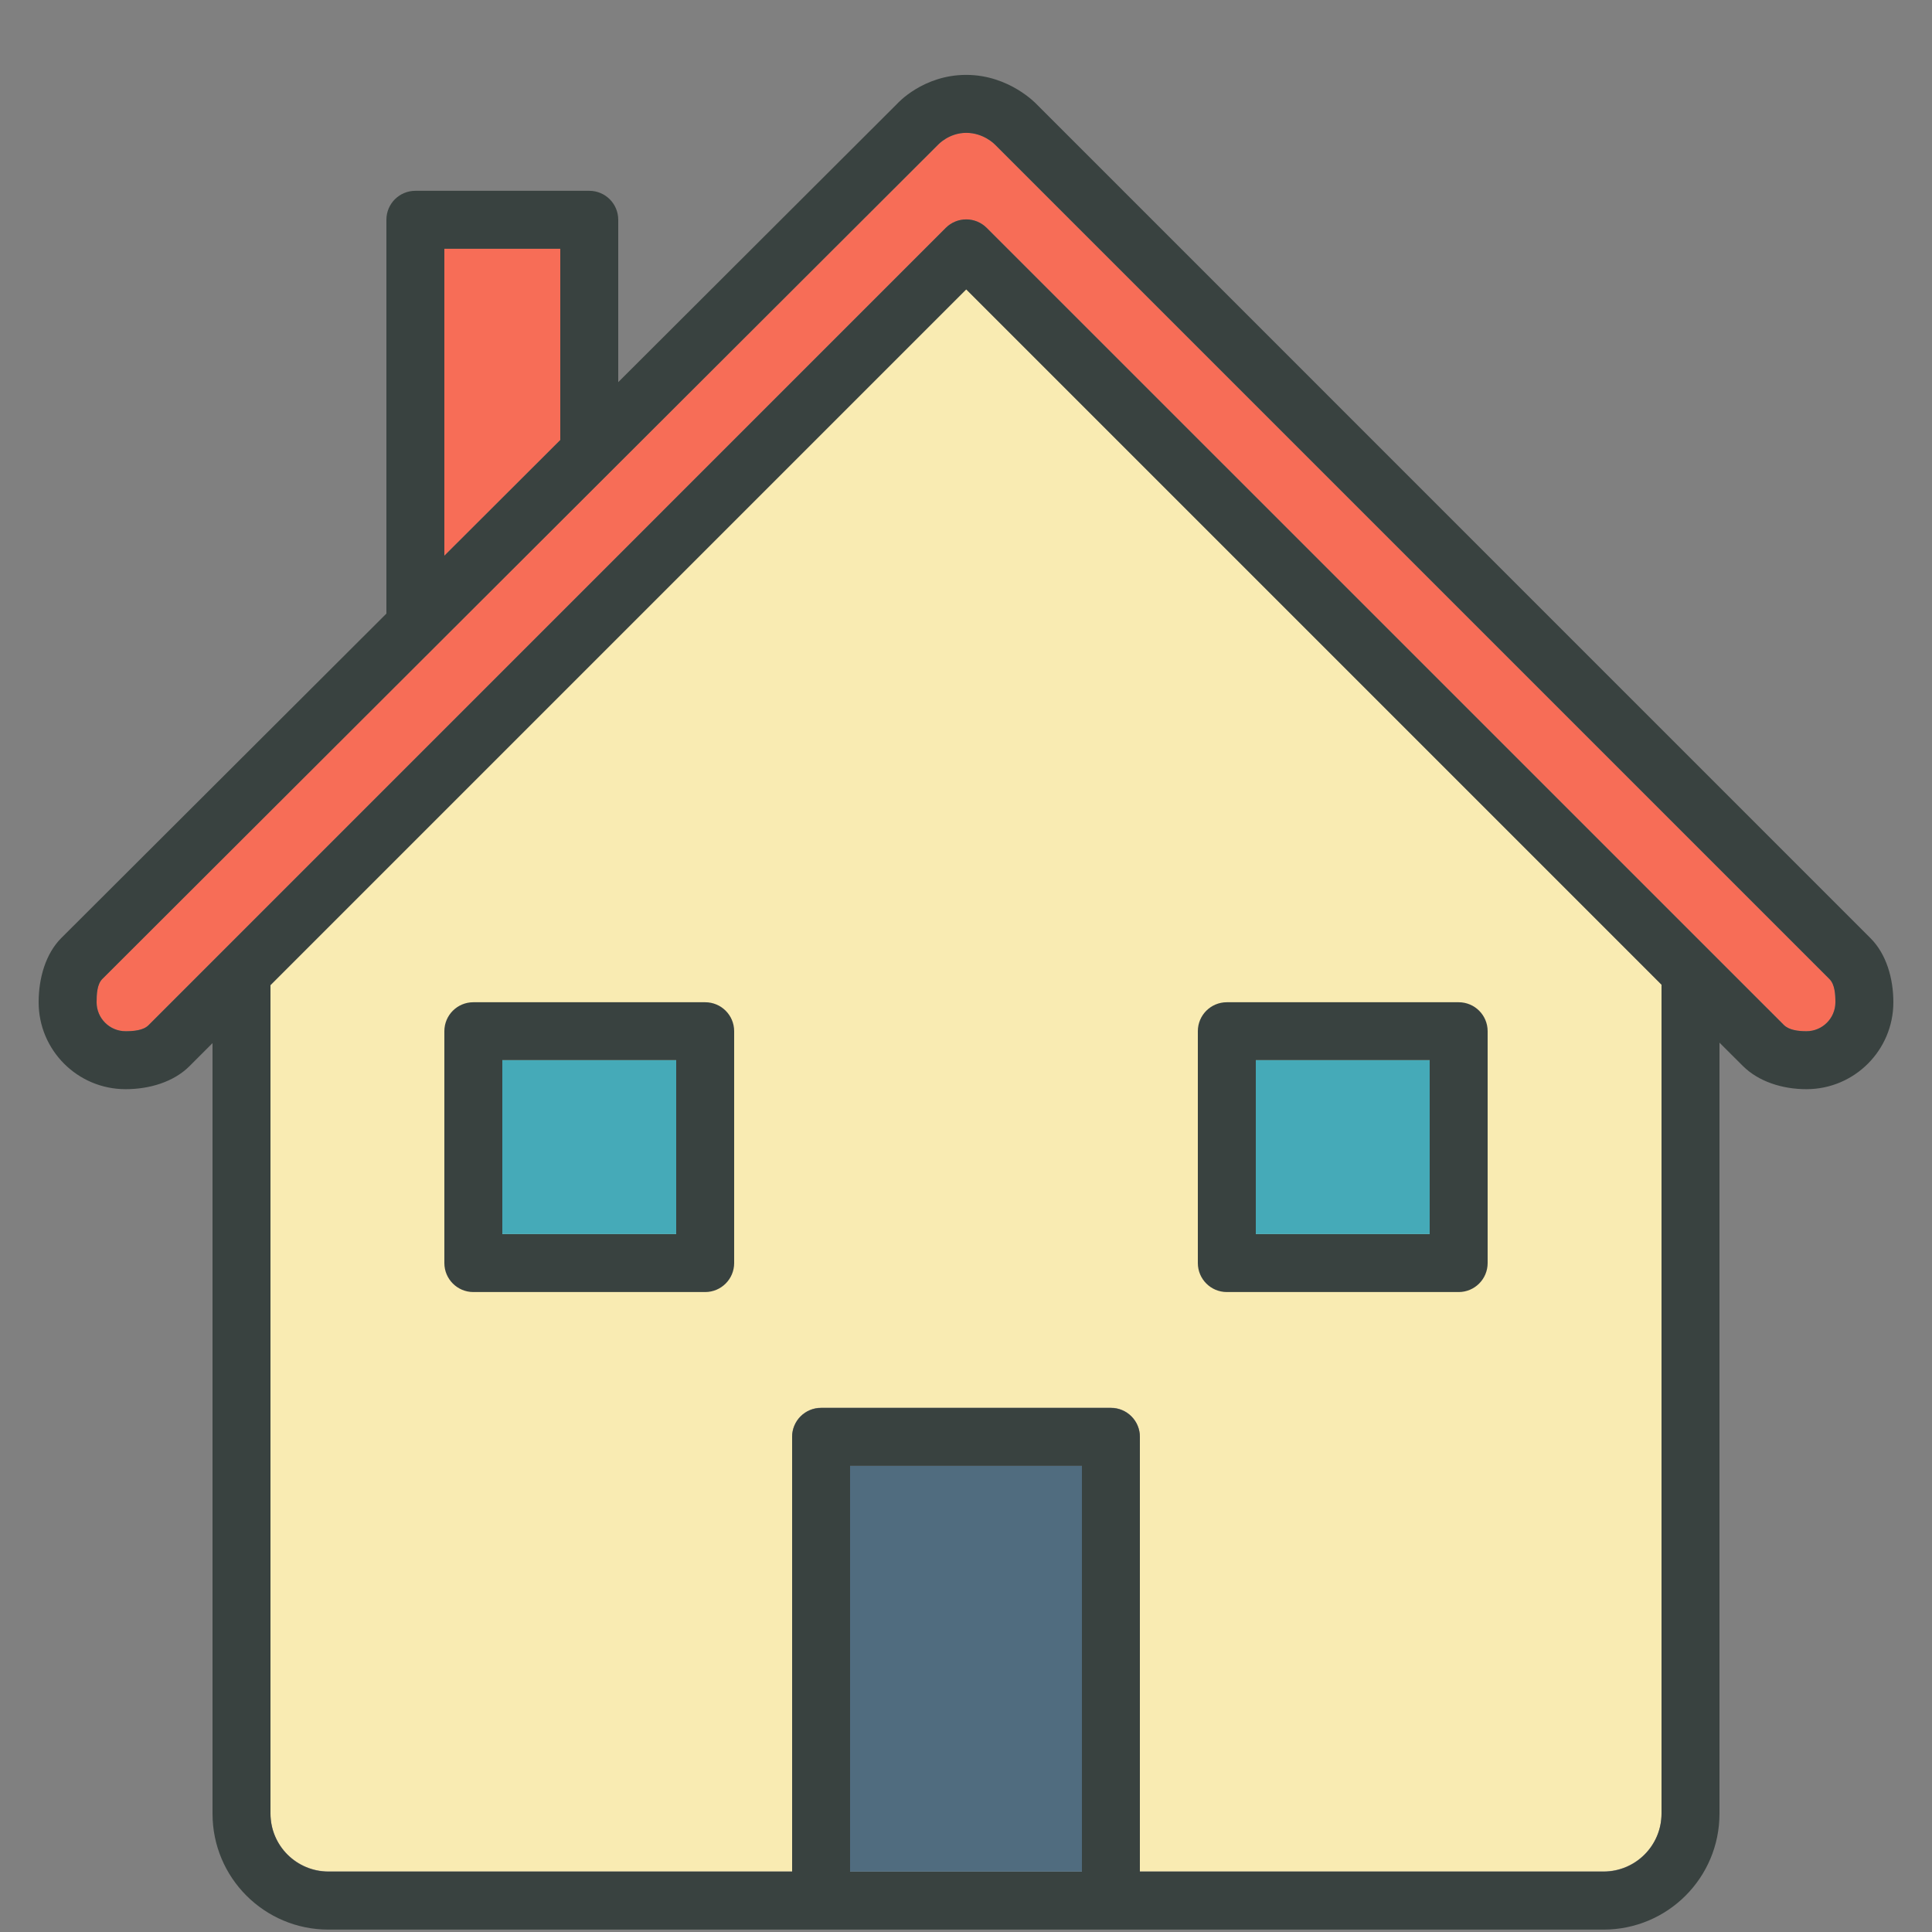 <svg width="25" height="25" viewBox="0 0 25 25" fill="none" xmlns="http://www.w3.org/2000/svg">
<rect x="0" y="0" width="25" height="25" fill="#808080" stroke="none"/>
<path d="M21.5 23.466C21.5 23.88 21.164 24.216 20.75 24.216H14.75V18.591C14.75 18.384 14.582 18.216 14.375 18.216H10.625C10.418 18.216 10.25 18.384 10.25 18.591V24.216H4.25C3.836 24.216 3.5 23.88 3.5 23.466V12.745L12.503 3.742L21.5 12.739V23.466Z" fill="#F9EBB2"/>
<path d="M5.75 3.219H7.25V5.694L5.75 7.191V3.219Z" fill="#F76D57"/>
<path d="M14 18.969H11V24.219H14V18.969Z" fill="#F9EBB2"/>
<path d="M23.375 13.344C23.271 13.344 23.149 13.33 23.082 13.262L12.768 2.949C12.695 2.876 12.599 2.839 12.503 2.839C12.407 2.839 12.311 2.876 12.238 2.949L1.922 13.266C1.854 13.334 1.728 13.344 1.625 13.344C1.418 13.344 1.25 13.176 1.25 12.969C1.25 12.865 1.256 12.736 1.324 12.668L12.138 1.873C12.138 1.873 12.278 1.719 12.503 1.719C12.729 1.719 12.872 1.868 12.872 1.868L23.674 12.67C23.742 12.738 23.75 12.865 23.75 12.969C23.75 13.176 23.582 13.344 23.375 13.344Z" fill="#F76D57"/>
<path d="M24.204 12.14L13.414 1.349C13.414 1.349 13.063 0.969 12.503 0.969C11.943 0.969 11.612 1.34 11.612 1.34L8 4.945V2.844C8 2.636 7.832 2.469 7.625 2.469H5.375C5.168 2.469 5 2.636 5 2.844V7.94L0.794 12.137C0.59 12.341 0.5 12.658 0.5 12.969C0.5 13.59 1.004 14.094 1.625 14.094C1.935 14.094 2.248 14 2.452 13.796L2.75 13.498V23.469C2.75 24.298 3.421 24.969 4.25 24.969H20.75C21.579 24.969 22.25 24.298 22.25 23.469V13.492L22.552 13.793C22.755 13.996 23.064 14.094 23.375 14.094C23.996 14.094 24.5 13.59 24.5 12.969C24.5 12.658 24.408 12.343 24.204 12.14ZM5.75 3.219H7.25V5.694L5.75 7.191V3.219ZM14 24.219H11V18.969H14V24.219ZM21.5 23.469C21.5 23.883 21.164 24.219 20.75 24.219H14.75V18.594C14.75 18.386 14.582 18.219 14.375 18.219H10.625C10.418 18.219 10.25 18.386 10.25 18.594V24.219H4.25C3.836 24.219 3.5 23.883 3.5 23.469V12.748L12.503 3.745L21.5 12.742V23.469ZM23.375 13.344C23.271 13.344 23.149 13.33 23.082 13.262L12.768 2.949C12.695 2.876 12.599 2.839 12.503 2.839C12.407 2.839 12.311 2.876 12.238 2.949L1.922 13.266C1.854 13.334 1.728 13.344 1.625 13.344C1.418 13.344 1.25 13.176 1.25 12.969C1.25 12.865 1.256 12.736 1.324 12.668L12.138 1.873C12.138 1.873 12.278 1.719 12.503 1.719C12.729 1.719 12.872 1.868 12.872 1.868L23.674 12.67C23.742 12.738 23.75 12.865 23.75 12.969C23.75 13.176 23.582 13.344 23.375 13.344Z" fill="#394240"/>
<path d="M9.125 12.969H6.125C5.918 12.969 5.75 13.136 5.75 13.344V16.344C5.75 16.551 5.918 16.719 6.125 16.719H9.125C9.332 16.719 9.5 16.551 9.5 16.344V13.344C9.5 13.136 9.332 12.969 9.125 12.969ZM8.75 15.969H6.5V13.719H8.75V15.969Z" fill="#394240"/>
<path d="M15.875 16.719H18.875C19.082 16.719 19.25 16.551 19.25 16.344V13.344C19.25 13.136 19.082 12.969 18.875 12.969H15.875C15.668 12.969 15.5 13.136 15.5 13.344V16.344C15.5 16.551 15.668 16.719 15.875 16.719ZM16.25 13.719H18.5V15.969H16.25V13.719Z" fill="#394240"/>
<path d="M14 18.969H11V24.219H14V18.969Z" fill="#506C7F"/>
<path d="M8.75 13.719H6.5V15.969H8.75V13.719Z" fill="#45AAB8"/>
<path d="M18.5 13.719H16.25V15.969H18.5V13.719Z" fill="#45AAB8"/>
</svg>
